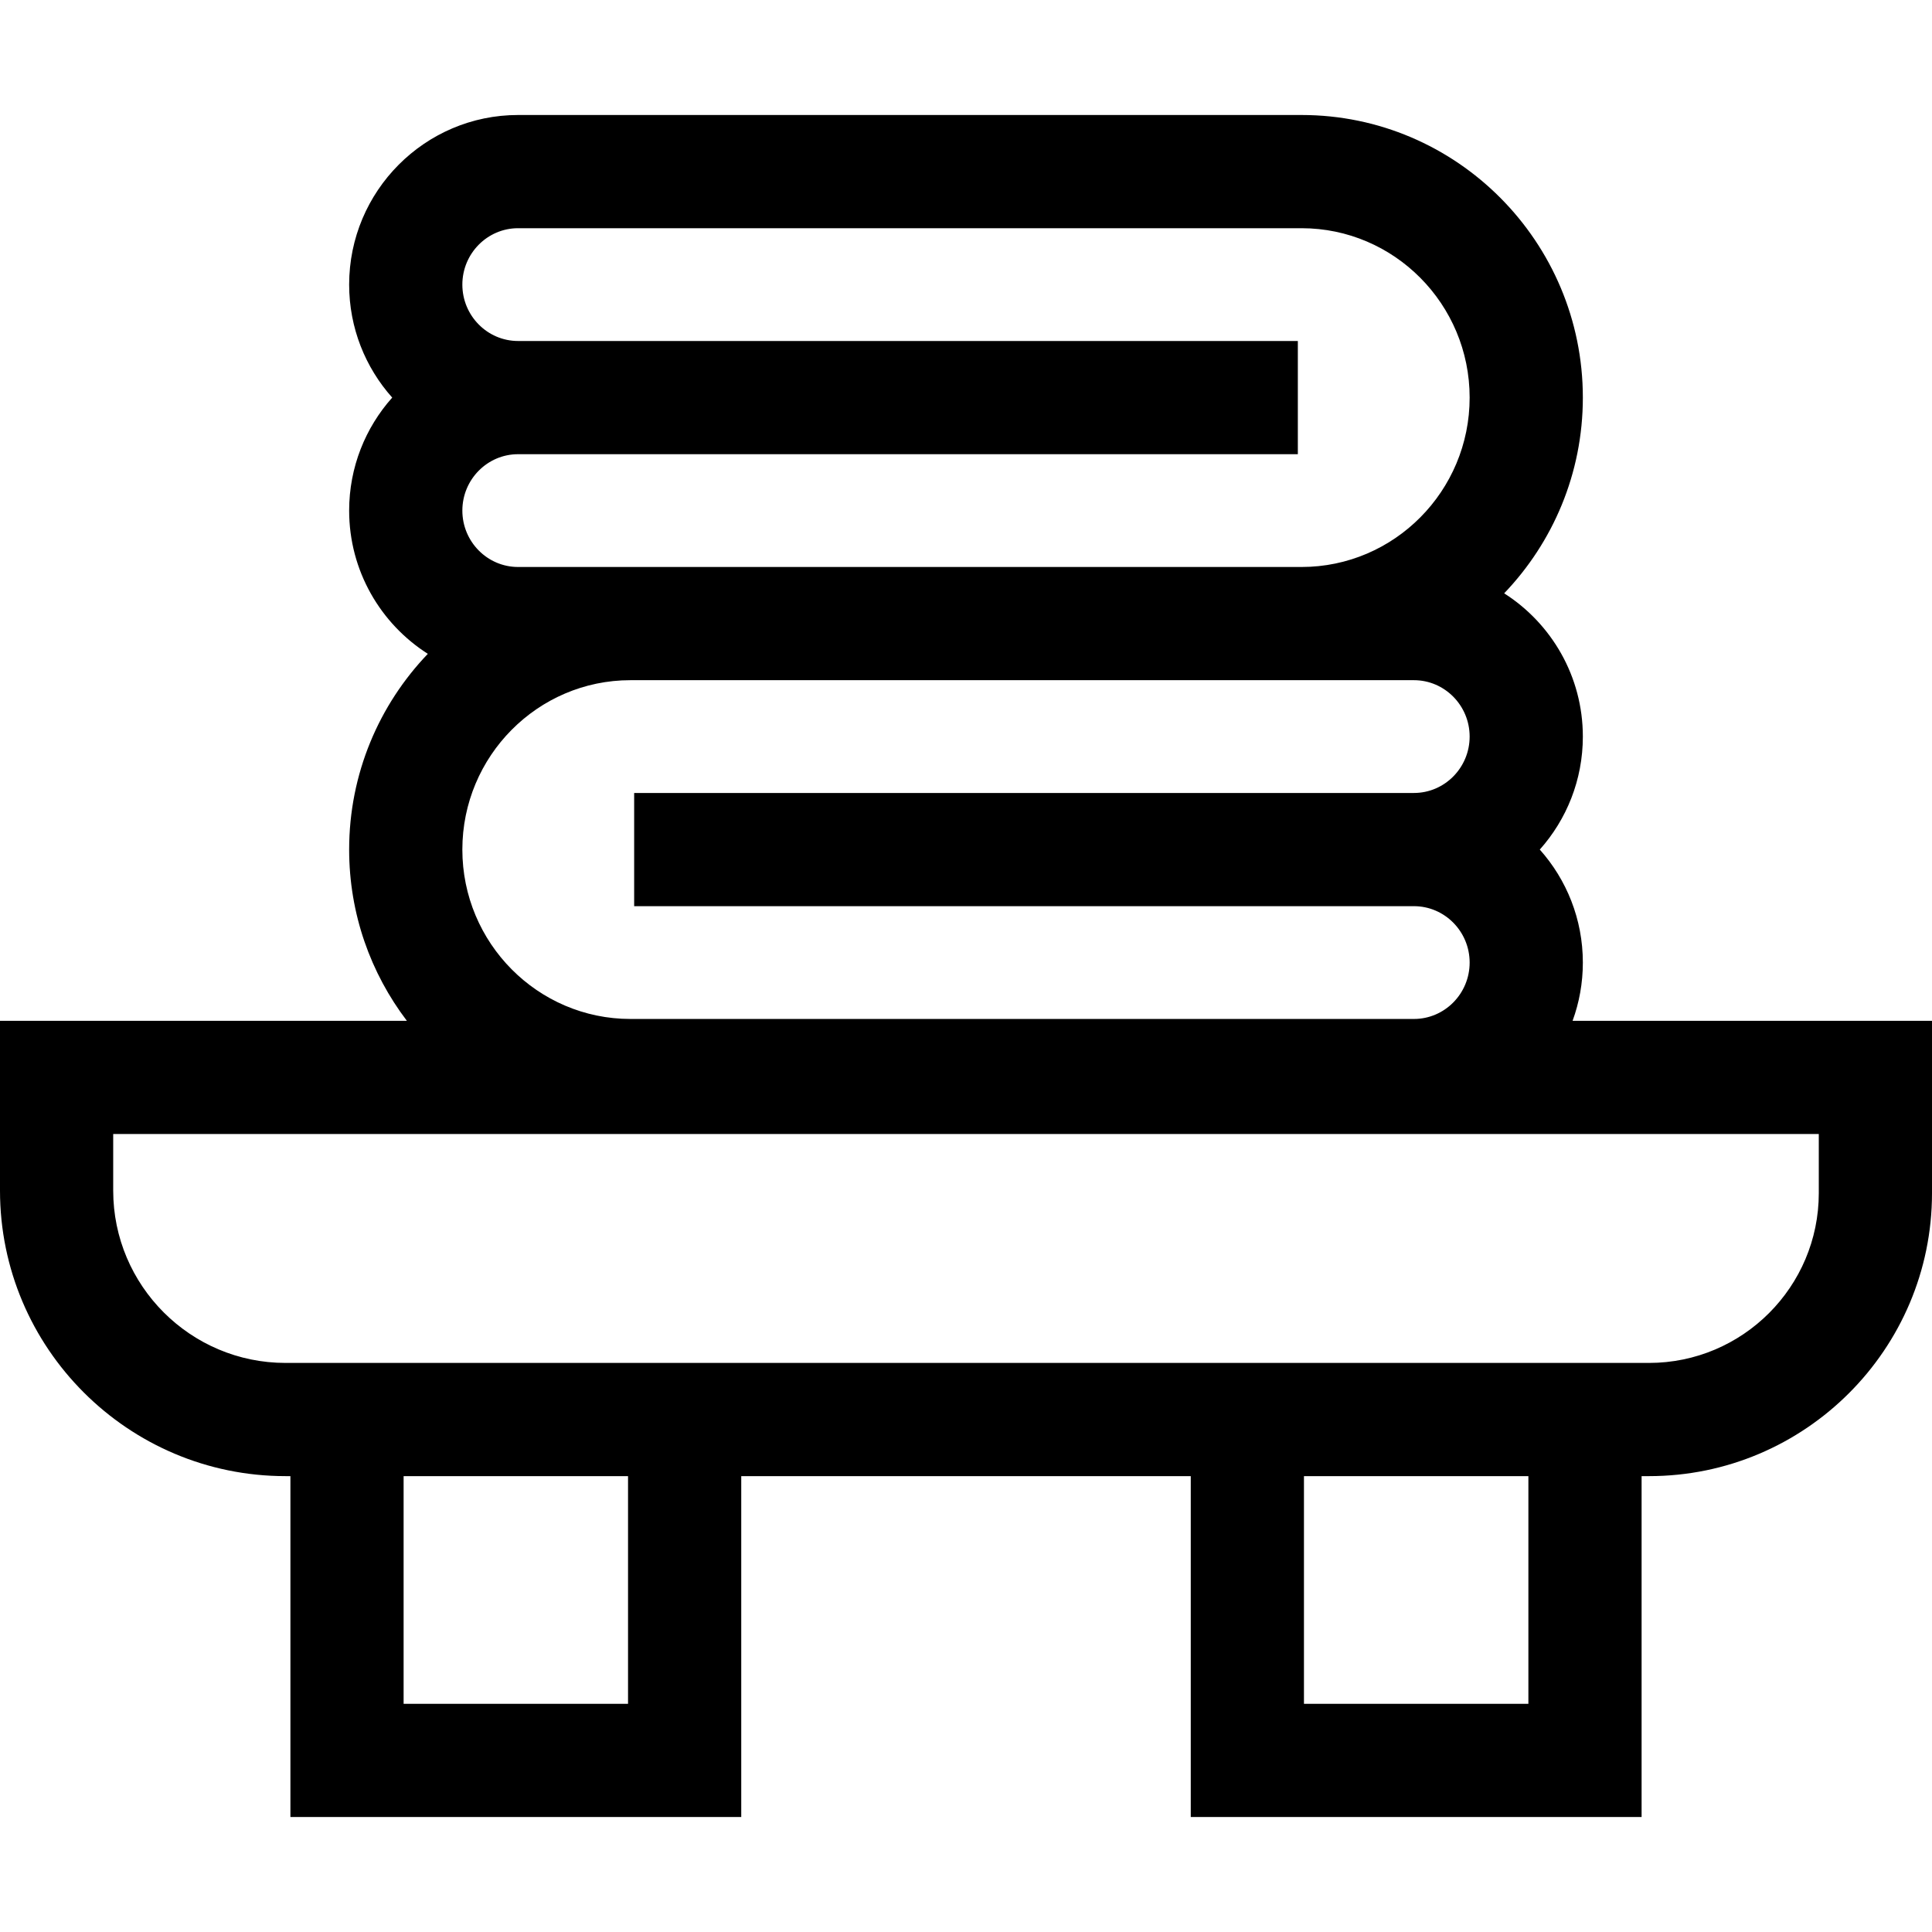 <svg id="Capa_1" enable-background="new 0 0 512 512" height="512" viewBox="0 0 512 512" width="512" xmlns="http://www.w3.org/2000/svg"><g><path d="m416.752 270.523c1.759-4.815 2.719-10.013 2.719-15.433 0-11.491-4.318-21.99-11.412-29.945 7.093-7.955 11.412-18.454 11.412-29.945 0-15.956-8.333-29.987-20.852-37.964 12.897-13.469 20.852-31.749 20.852-51.871 0-41.294-33.439-74.89-74.541-74.89h-207.631c-24.687 0-44.771 20.163-44.771 44.945 0 11.491 4.318 21.99 11.412 29.945-7.093 7.955-11.412 18.454-11.412 29.945 0 15.956 8.333 29.987 20.851 37.964-12.897 13.469-20.851 31.749-20.851 51.87 0 17.049 5.711 32.776 15.296 45.377h-107.824v45c0 41.723 33.944 75.667 75.667 75.667h1.294v90.333h119.476v-90.331h119.127v90.333h119.476v-90.333h1.96c41.355 0 75-33.645 75-75v-45.667zm-279.453-180.156c-8.145 0-14.771-6.705-14.771-14.945s6.626-14.945 14.771-14.945h207.631c24.56 0 44.541 20.138 44.541 44.89s-19.981 44.89-44.541 44.89h-177.861-29.77c-8.145 0-14.771-6.704-14.771-14.945s6.626-14.945 14.771-14.945h206.642v-30zm29.77 89.889h177.861 29.77c8.145 0 14.771 6.704 14.771 14.945s-6.626 14.945-14.771 14.945h-206.641v30h206.642c8.145 0 14.771 6.704 14.771 14.945s-6.626 14.945-14.771 14.945h-207.632c-24.56 0-44.541-20.137-44.541-44.89s19.982-44.89 44.541-44.89zm-.632 271.267h-59.476v-60.333h59.476zm238.602 0h-59.476v-60.333h59.476zm76.961-135.333c0 24.813-20.187 45-45 45h-361.333c-25.181 0-45.667-20.486-45.667-45.667v-15h452z"/></g></svg>